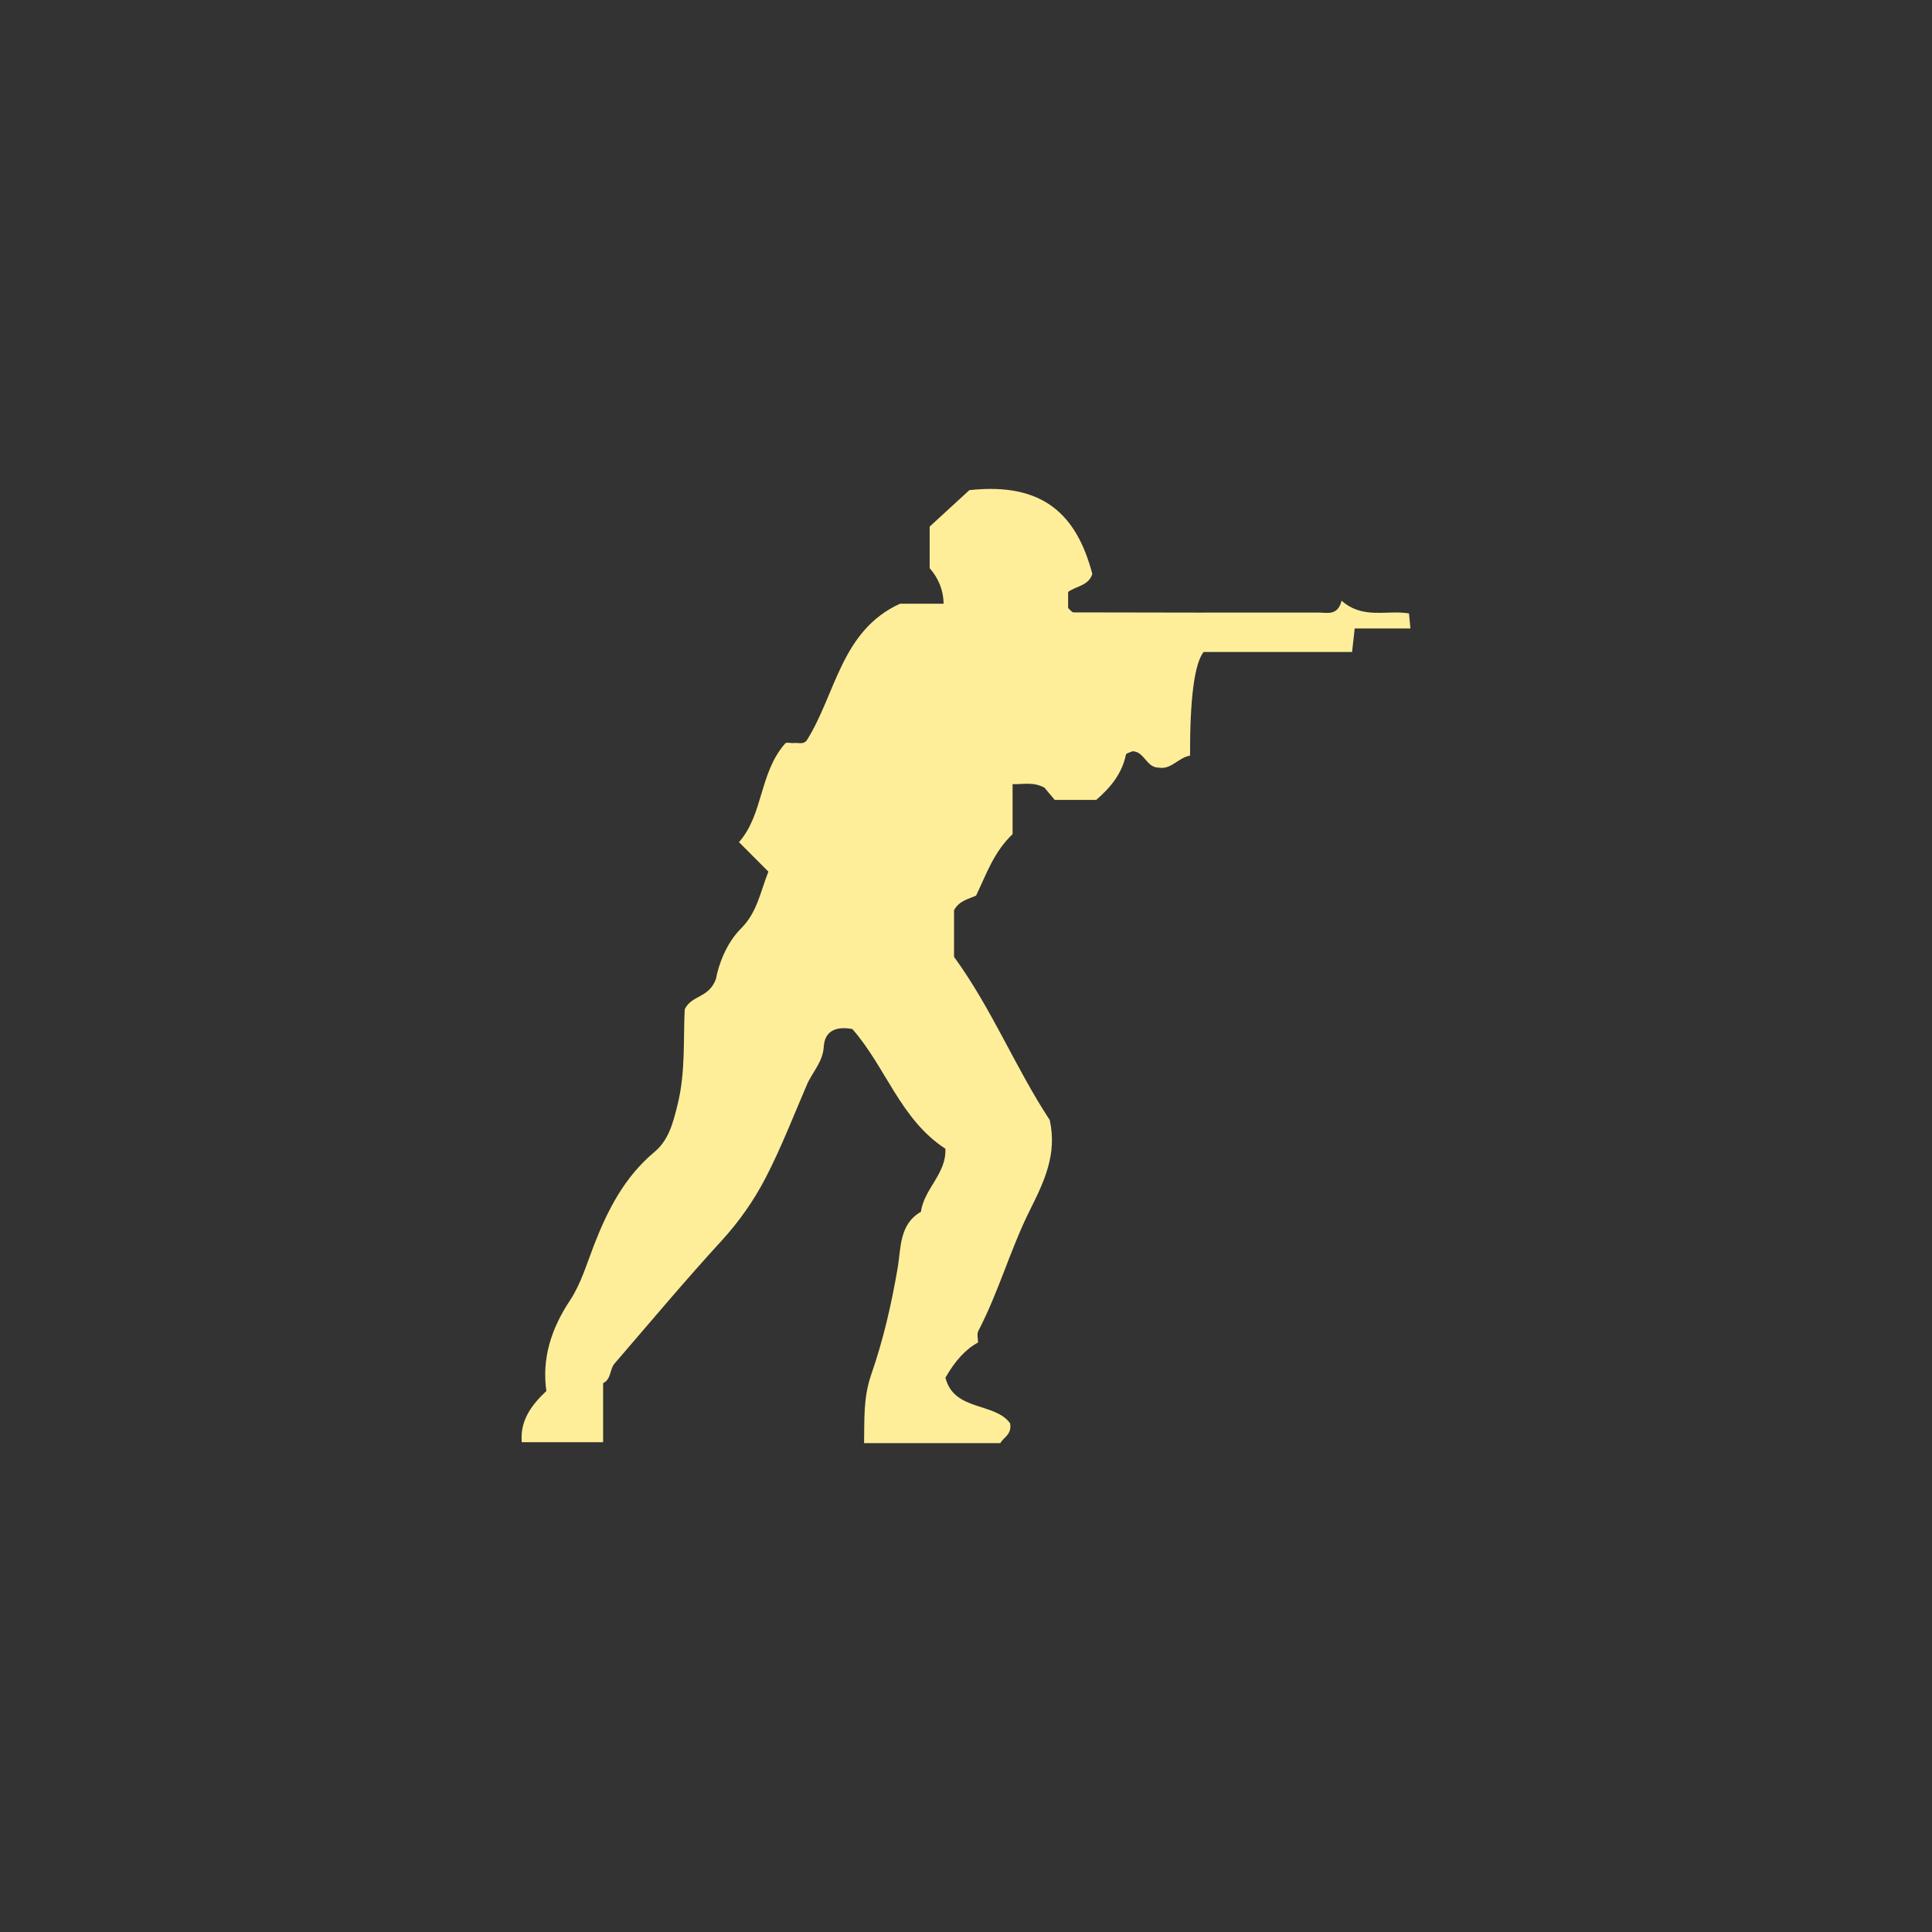 <?xml version="1.0" encoding="UTF-8"?>
<svg id="_Слой_1" data-name="Слой 1" xmlns="http://www.w3.org/2000/svg" viewBox="0 0 226.77 226.77">
  <rect x="0" y="0" width="226.77" height="226.77" fill="#333333" stroke="none"/>
  <defs>
    <style>
      .cls-1 {
        fill: #fe9;
      }
    </style>
  </defs>
  <path class="cls-1" d="m100.08,120.79c-1.78-.34-3.27.08-3.39,2.07-.11,1.81-1.34,2.97-1.98,4.46-1.57,3.65-3.01,7.38-4.83,10.9-1.38,2.67-3.12,5.16-5.2,7.43-4.3,4.69-8.38,9.57-12.54,14.39-.59.68-.38,1.84-1.35,2.31,0,2.23,0,4.46,0,6.93h-9.55c-.2-2.47,1.04-4.27,2.89-6.01-.54-3.82.56-7.3,2.77-10.63,1.28-1.93,1.96-4.27,2.81-6.47,1.61-4.14,3.58-8.01,7.09-10.94,1.69-1.41,2.19-3.39,2.73-5.57.95-3.84.66-7.68.84-11.2.84-1.7,2.81-1.27,3.66-3.54.31-1.66,1.19-4.18,2.94-5.93,1.9-1.9,2.24-4.2,3.22-6.68-1.09-1.09-2.18-2.18-3.45-3.46,2.88-3.3,2.36-8.02,5.37-11.53.16-.27.68-.06,1.13-.11.45-.05.97.19,1.41-.24,3.47-5.45,4.03-12.93,10.99-16.11h5.12q-.05-2.36-1.64-4.17v-4.88c1.38-1.27,2.89-2.66,4.66-4.28,8.69-.95,12.6,2.9,14.43,9.83-.42,1.39-1.87,1.41-2.84,2.12v1.89c.2.16.42.51.65.51,9.56.03,19.12.03,28.68.02,1.07,0,2.31.42,2.77-1.39,2.51,2.22,5.3,1.06,7.91,1.49.05.56.1.99.17,1.77h-6.54c-.12,1.08-.21,1.84-.31,2.76h-17.43q-1.61,2.08-1.59,12.17c-1.34.19-2.19,1.67-3.69,1.4-1.45,0-1.66-1.9-3.06-1.92-.27.13-.73.22-.77.39-.46,2.21-1.78,3.85-3.49,5.32h-4.87c-.4-.48-.91-1.09-1.21-1.44-1.34-.71-2.45-.37-3.74-.41v5.87c-2.21,2.11-3.07,4.69-4.28,7.21-.83.4-1.97.57-2.59,1.72v5.47c4.44,6.1,7.24,13.09,11.23,19.15.89,4-.63,7.19-2.31,10.55-2.3,4.59-3.68,9.63-6.07,14.21-.19.37-.03.92-.03,1.36q-2.11,1.11-3.83,4.13c1.01,3.97,5.78,2.86,7.59,5.35.23,1.31-.72,1.59-1.15,2.33h-15.99c.06-2.68-.12-5.28.84-8.05,1.42-4.08,2.39-8.31,3.12-12.61.37-2.16.15-5.04,2.71-6.49.37-2.7,3.03-4.51,2.87-7.41-5.26-3.42-6.99-9.58-10.91-14.04Z"/>
</svg>